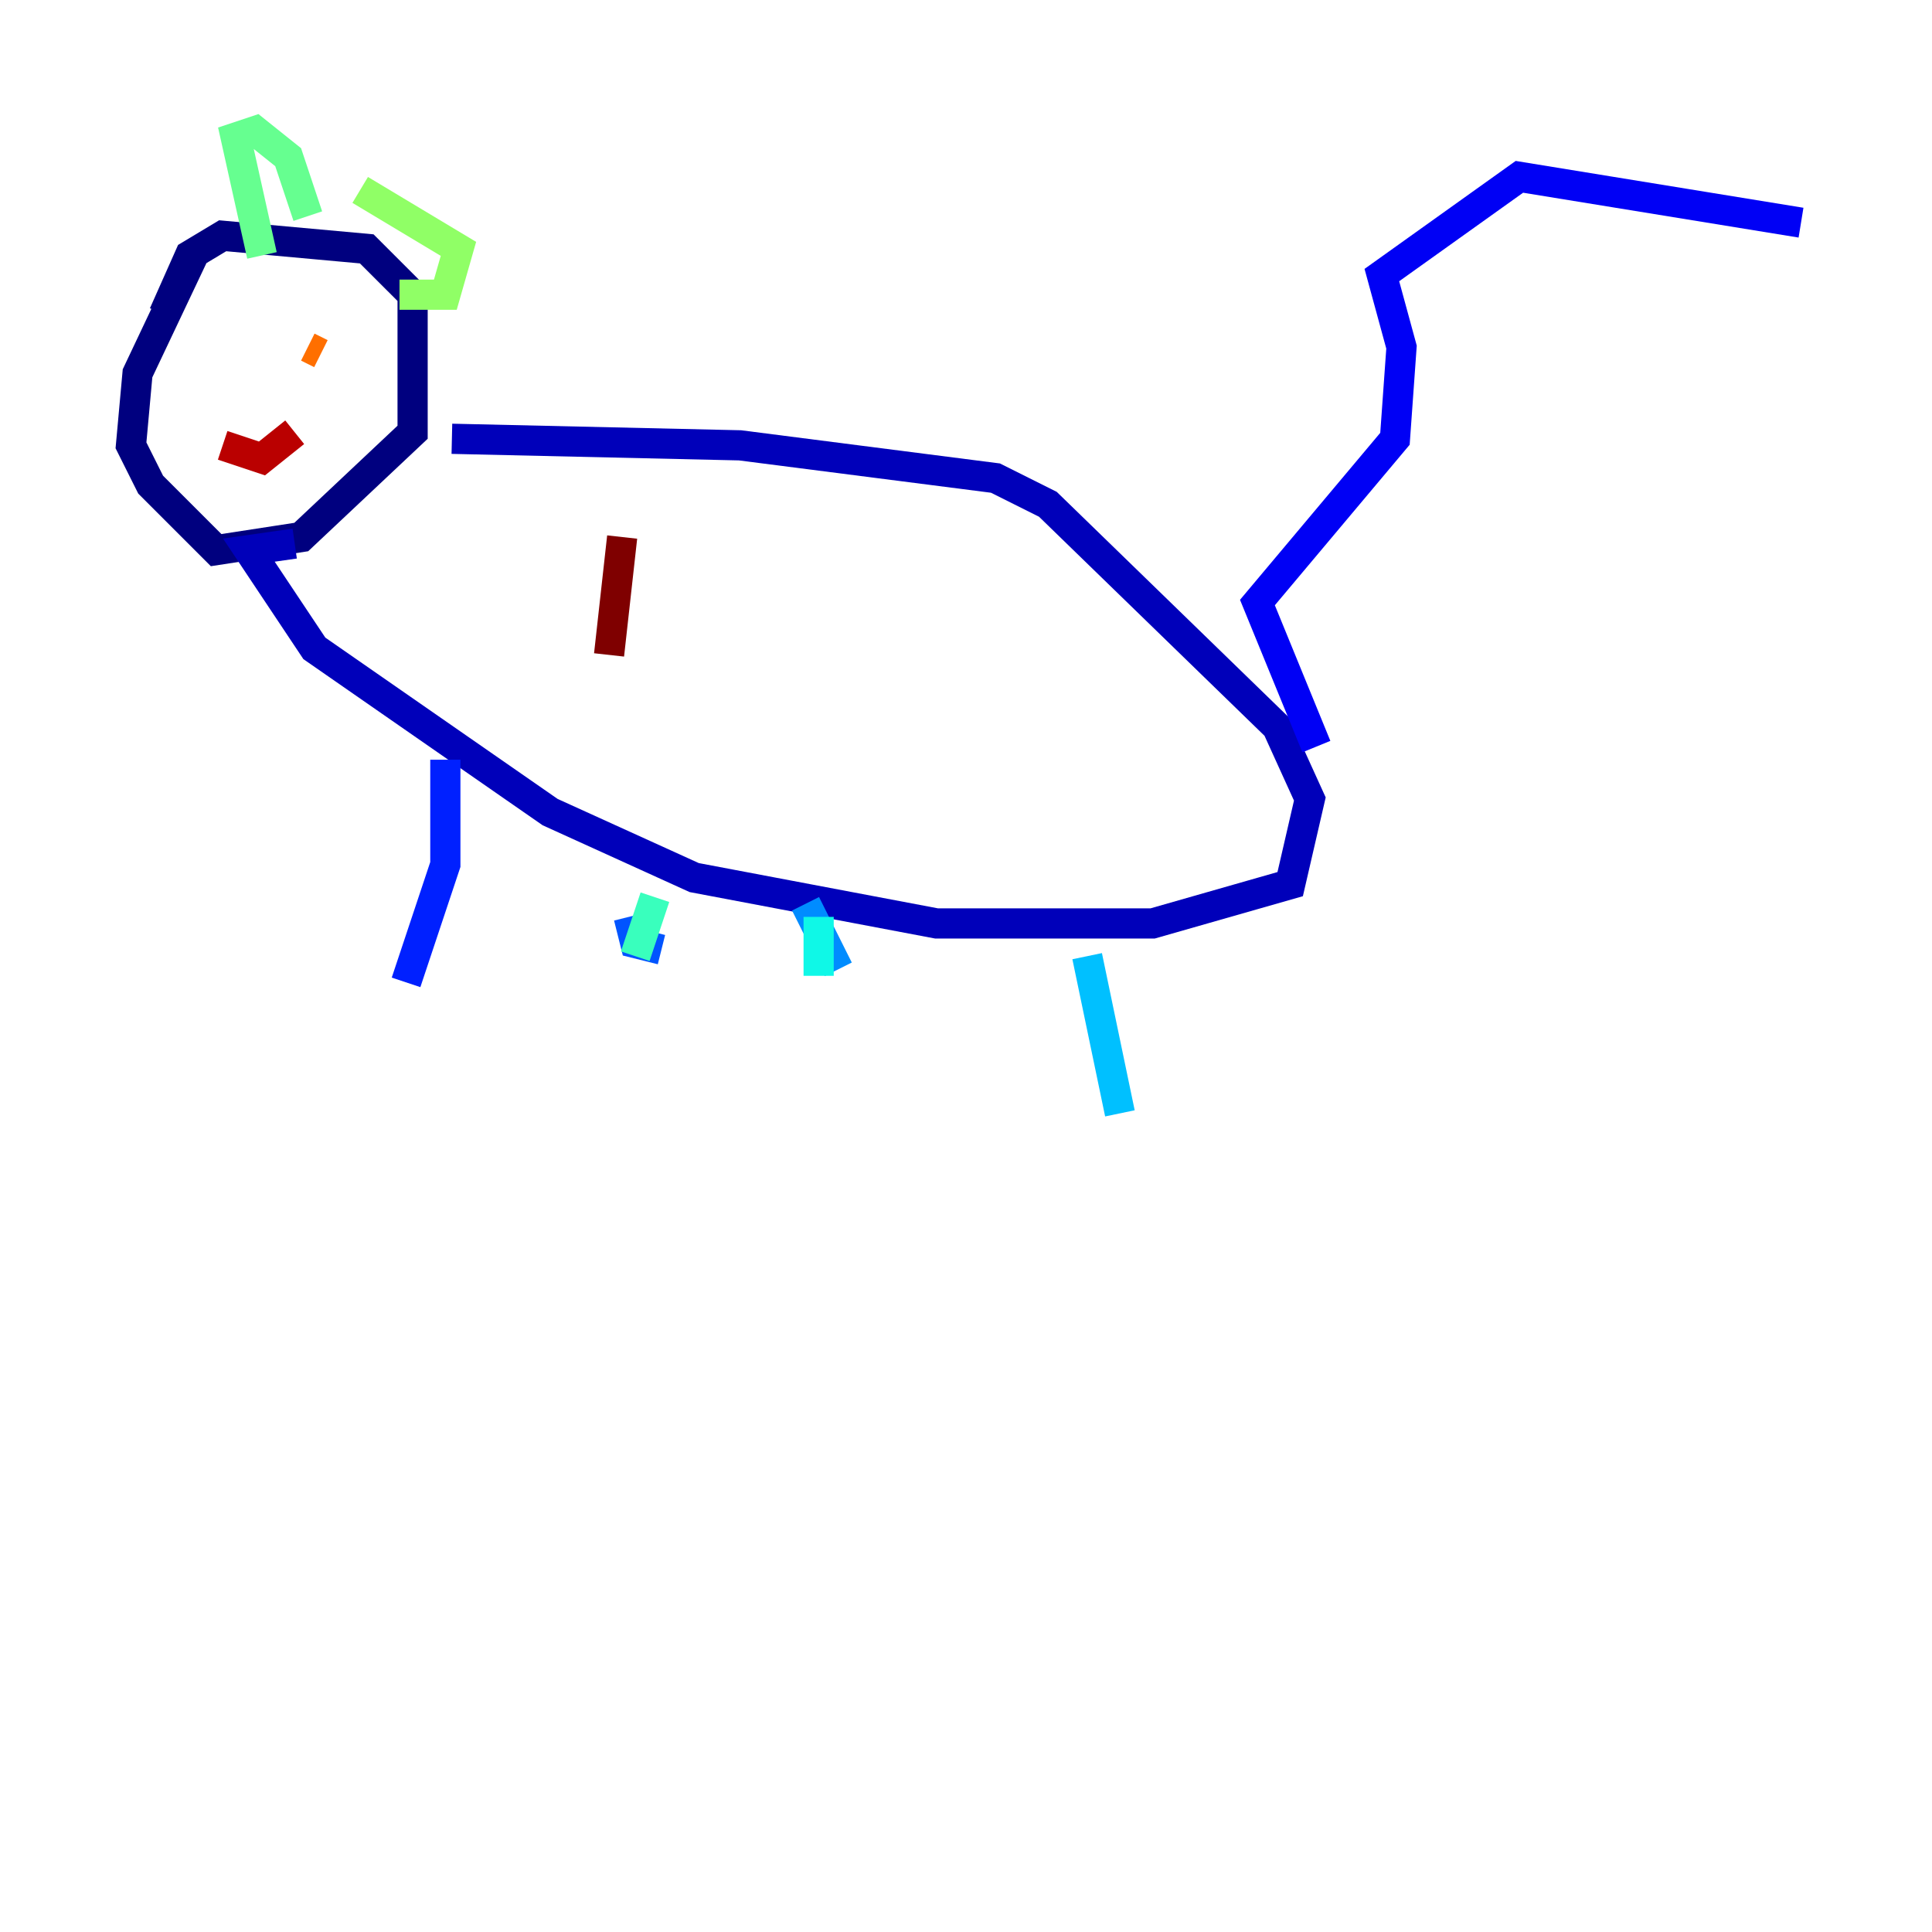 <?xml version="1.0" encoding="utf-8" ?>
<svg baseProfile="tiny" height="128" version="1.2" viewBox="0,0,128,128" width="128" xmlns="http://www.w3.org/2000/svg" xmlns:ev="http://www.w3.org/2001/xml-events" xmlns:xlink="http://www.w3.org/1999/xlink"><defs /><polyline fill="none" points="13.017,16.488 9.112,24.732 8.678,29.505 9.98,32.108 14.319,36.447 19.959,35.58 27.336,28.637 27.336,19.525 24.298,16.488 14.752,15.62 12.583,16.922 10.848,20.827" stroke="#00007f" stroke-width="2" /><polyline fill="none" points="29.939,29.071 49.031,29.505 65.953,31.675 69.424,33.41 84.61,48.163 86.78,52.936 85.478,58.576 76.366,61.18 62.047,61.18 45.993,58.142 36.447,53.803 20.827,42.956 16.488,36.447 19.525,36.014" stroke="#0000ba" stroke-width="2" /><polyline fill="none" points="87.214,49.464 83.308,39.919 92.42,29.071 92.854,22.997 91.552,18.224 100.664,11.715 119.322,14.752" stroke="#0000f5" stroke-width="2" /><polyline fill="none" points="29.505,50.332 29.505,57.275 26.902,65.085" stroke="#0020ff" stroke-width="2" /><polyline fill="none" points="41.654,60.746 42.088,62.481 43.824,62.915" stroke="#0054ff" stroke-width="2" /><polyline fill="none" points="53.37,59.878 55.539,64.217" stroke="#008cff" stroke-width="2" /><polyline fill="none" points="72.027,63.349 74.197,73.763" stroke="#00c0ff" stroke-width="2" /><polyline fill="none" points="54.237,60.746 54.237,64.651" stroke="#0ff8e7" stroke-width="2" /><polyline fill="none" points="43.39,59.444 42.088,63.349" stroke="#39ffbd" stroke-width="2" /><polyline fill="none" points="17.356,16.922 15.62,9.112 16.922,8.678 19.091,10.414 20.393,14.319" stroke="#66ff90" stroke-width="2" /><polyline fill="none" points="23.864,12.583 30.373,16.488 29.505,19.525 26.468,19.525" stroke="#90ff66" stroke-width="2" /><polyline fill="none" points="14.319,22.997 14.319,22.997" stroke="#bdff39" stroke-width="2" /><polyline fill="none" points="22.997,22.997 22.997,22.997" stroke="#e7ff0f" stroke-width="2" /><polyline fill="none" points="16.054,26.902 16.054,26.902" stroke="#ffd300" stroke-width="2" /><polyline fill="none" points="19.959,23.864 19.959,23.864" stroke="#ffa300" stroke-width="2" /><polyline fill="none" points="20.393,22.997 21.261,23.43" stroke="#ff6f00" stroke-width="2" /><polyline fill="none" points="17.79,25.6 17.79,25.6" stroke="#ff3f00" stroke-width="2" /><polyline fill="none" points="17.79,25.6 17.79,25.6" stroke="#f50b00" stroke-width="2" /><polyline fill="none" points="14.752,29.505 17.356,30.373 19.525,28.637" stroke="#ba0000" stroke-width="2" /><polyline fill="none" points="41.22,35.58 40.352,43.39" stroke="#7f0000" stroke-width="2" /></svg>